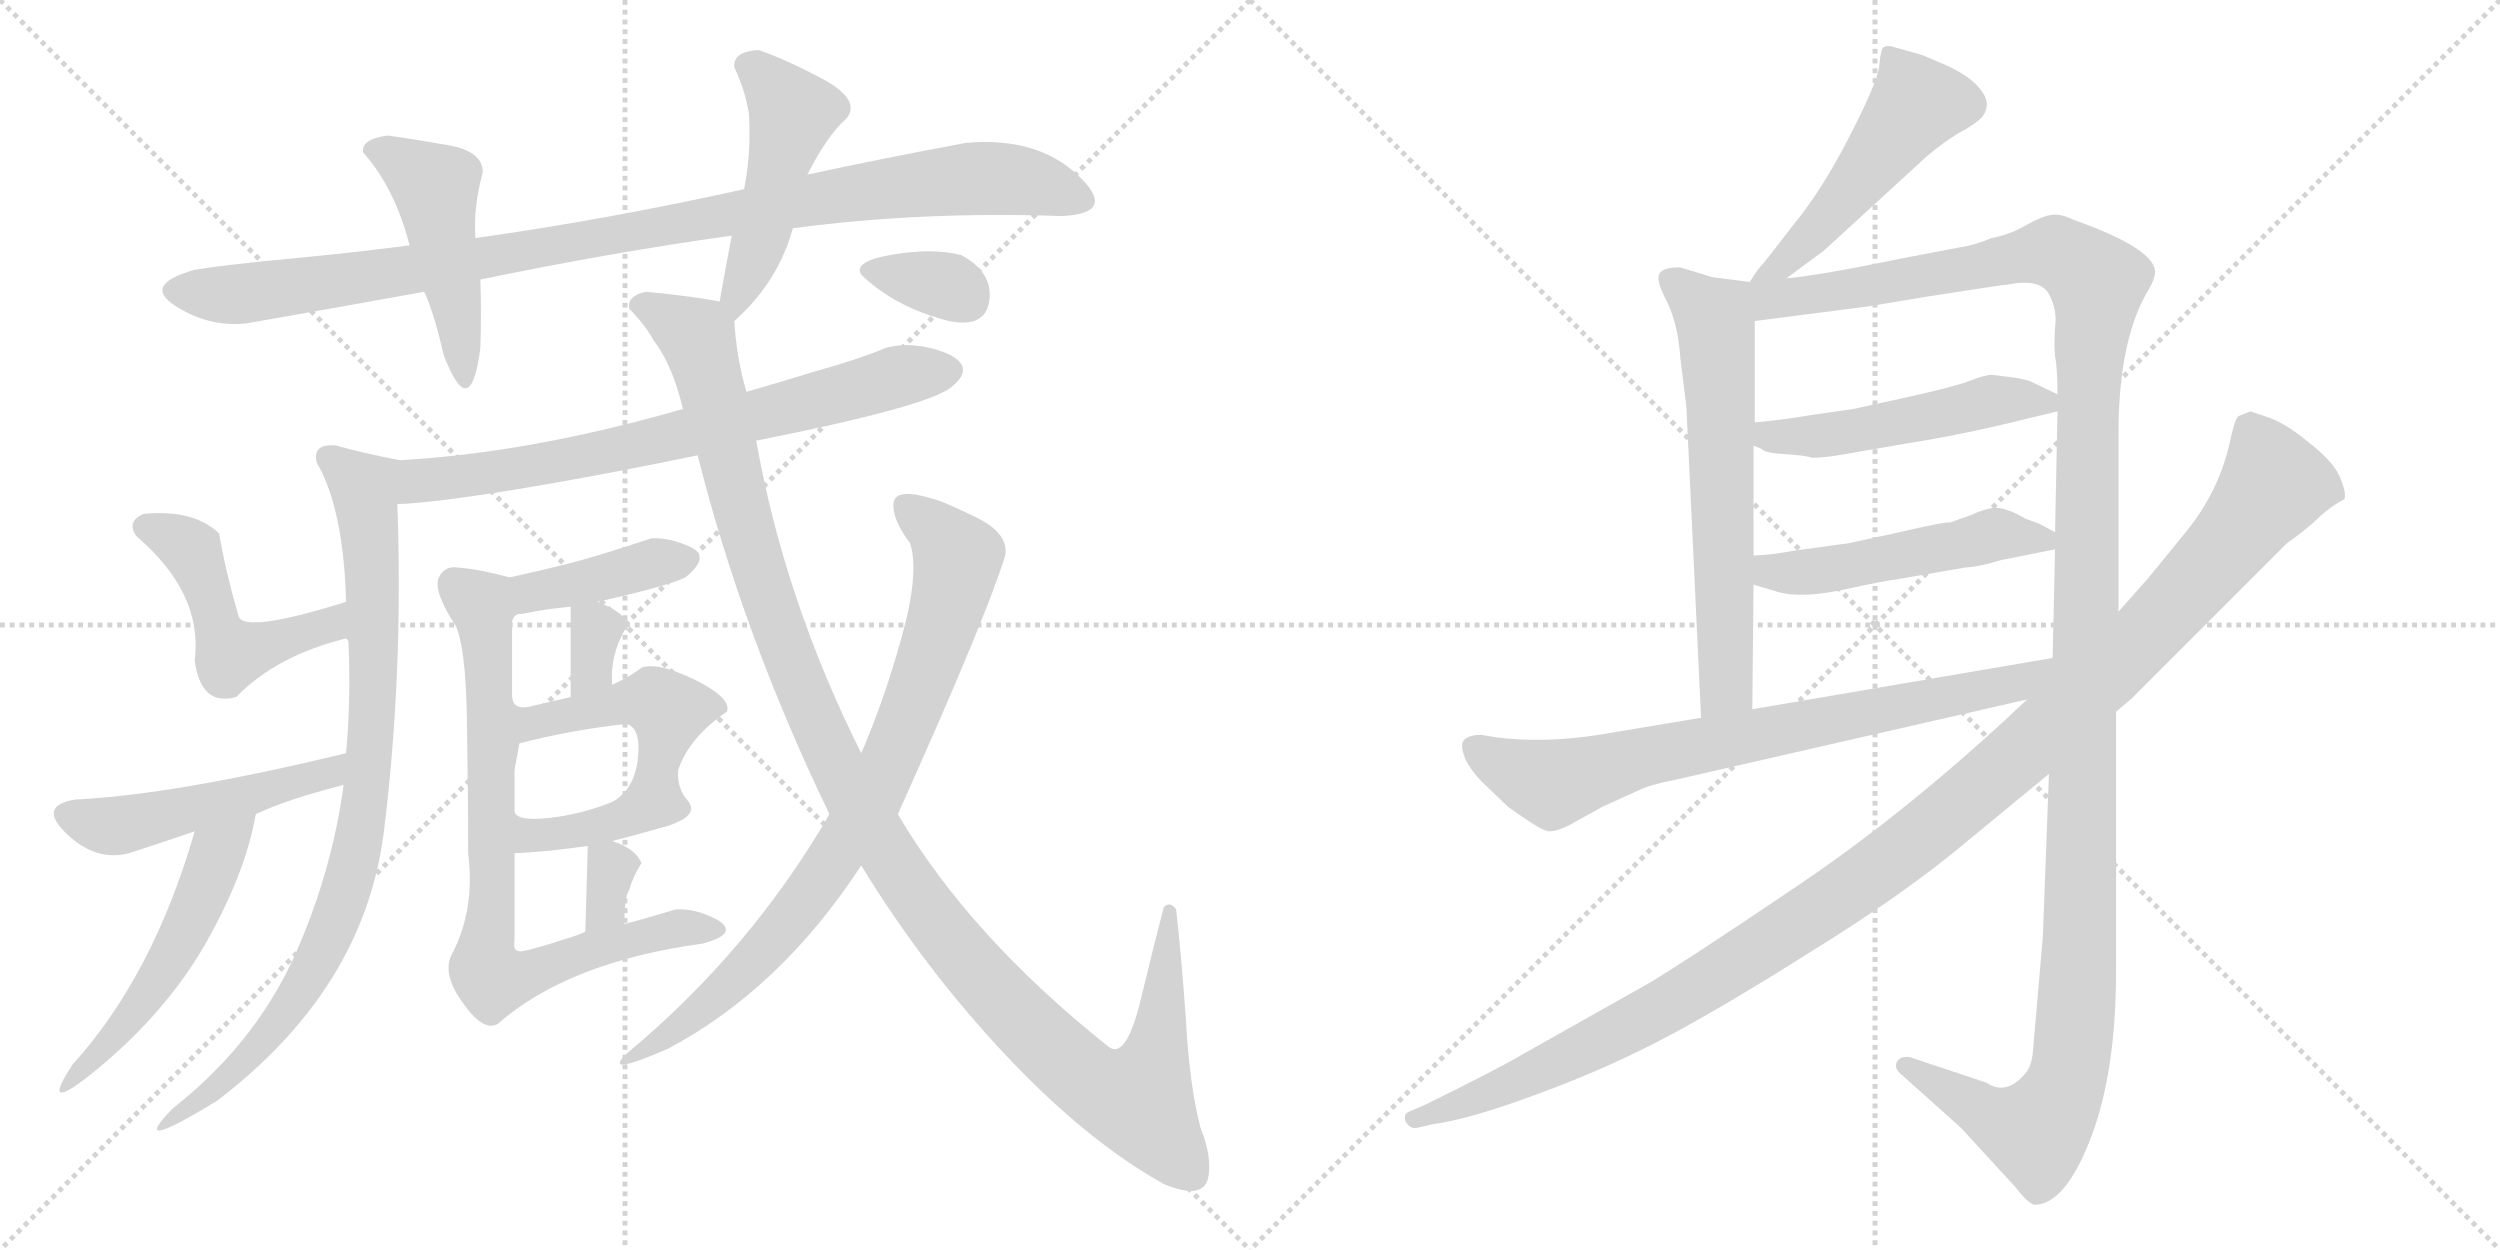 <svg version="1.1" viewBox="0 0 2048 1024" xmlns="http://www.w3.org/2000/svg">
  <g stroke="lightgray" stroke-dasharray="1,1" stroke-width="1" transform="scale(4, 4)">
    <line x1="0" y1="0" x2="256" y2="256"></line>
    <line x1="256" y1="0" x2="0" y2="256"></line>
    <line x1="128" y1="0" x2="128" y2="256"></line>
    <line x1="0" y1="128" x2="256" y2="128"></line>
    <line x1="256" y1="0" x2="512" y2="256"></line>
    <line x1="512" y1="0" x2="256" y2="256"></line>
    <line x1="384" y1="0" x2="384" y2="256"></line>
    <line x1="256" y1="128" x2="512" y2="128"></line>
  </g>
<g transform="scale(1, -1) translate(0, -850)">
   <style type="text/css">
    @keyframes keyframes0 {
      from {
       stroke: black;
       stroke-dashoffset: 999;
       stroke-width: 128;
       }
       76% {
       animation-timing-function: step-end;
       stroke: black;
       stroke-dashoffset: 0;
       stroke-width: 128;
       }
       to {
       stroke: black;
       stroke-width: 1024;
       }
       }
       #make-me-a-hanzi-animation-0 {
         animation: keyframes0 1.063s both;
         animation-delay: 0s;
         animation-timing-function: linear;
       }
    @keyframes keyframes1 {
      from {
       stroke: black;
       stroke-dashoffset: 460;
       stroke-width: 128;
       }
       60% {
       animation-timing-function: step-end;
       stroke: black;
       stroke-dashoffset: 0;
       stroke-width: 128;
       }
       to {
       stroke: black;
       stroke-width: 1024;
       }
       }
       #make-me-a-hanzi-animation-1 {
         animation: keyframes1 0.624s both;
         animation-delay: 1.063s;
         animation-timing-function: linear;
       }
    @keyframes keyframes2 {
      from {
       stroke: black;
       stroke-dashoffset: 475;
       stroke-width: 128;
       }
       61% {
       animation-timing-function: step-end;
       stroke: black;
       stroke-dashoffset: 0;
       stroke-width: 128;
       }
       to {
       stroke: black;
       stroke-width: 1024;
       }
       }
       #make-me-a-hanzi-animation-2 {
         animation: keyframes2 0.637s both;
         animation-delay: 1.687s;
         animation-timing-function: linear;
       }
    @keyframes keyframes3 {
      from {
       stroke: black;
       stroke-dashoffset: 715;
       stroke-width: 128;
       }
       70% {
       animation-timing-function: step-end;
       stroke: black;
       stroke-dashoffset: 0;
       stroke-width: 128;
       }
       to {
       stroke: black;
       stroke-width: 1024;
       }
       }
       #make-me-a-hanzi-animation-3 {
         animation: keyframes3 0.832s both;
         animation-delay: 2.324s;
         animation-timing-function: linear;
       }
    @keyframes keyframes4 {
      from {
       stroke: black;
       stroke-dashoffset: 834;
       stroke-width: 128;
       }
       73% {
       animation-timing-function: step-end;
       stroke: black;
       stroke-dashoffset: 0;
       stroke-width: 128;
       }
       to {
       stroke: black;
       stroke-width: 1024;
       }
       }
       #make-me-a-hanzi-animation-4 {
         animation: keyframes4 0.929s both;
         animation-delay: 3.156s;
         animation-timing-function: linear;
       }
    @keyframes keyframes5 {
      from {
       stroke: black;
       stroke-dashoffset: 483;
       stroke-width: 128;
       }
       61% {
       animation-timing-function: step-end;
       stroke: black;
       stroke-dashoffset: 0;
       stroke-width: 128;
       }
       to {
       stroke: black;
       stroke-width: 1024;
       }
       }
       #make-me-a-hanzi-animation-5 {
         animation: keyframes5 0.643s both;
         animation-delay: 4.084s;
         animation-timing-function: linear;
       }
    @keyframes keyframes6 {
      from {
       stroke: black;
       stroke-dashoffset: 487;
       stroke-width: 128;
       }
       61% {
       animation-timing-function: step-end;
       stroke: black;
       stroke-dashoffset: 0;
       stroke-width: 128;
       }
       to {
       stroke: black;
       stroke-width: 1024;
       }
       }
       #make-me-a-hanzi-animation-6 {
         animation: keyframes6 0.646s both;
         animation-delay: 4.728s;
         animation-timing-function: linear;
       }
    @keyframes keyframes7 {
      from {
       stroke: black;
       stroke-dashoffset: 499;
       stroke-width: 128;
       }
       62% {
       animation-timing-function: step-end;
       stroke: black;
       stroke-dashoffset: 0;
       stroke-width: 128;
       }
       to {
       stroke: black;
       stroke-width: 1024;
       }
       }
       #make-me-a-hanzi-animation-7 {
         animation: keyframes7 0.656s both;
         animation-delay: 5.374s;
         animation-timing-function: linear;
       }
    @keyframes keyframes8 {
      from {
       stroke: black;
       stroke-dashoffset: 405;
       stroke-width: 128;
       }
       57% {
       animation-timing-function: step-end;
       stroke: black;
       stroke-dashoffset: 0;
       stroke-width: 128;
       }
       to {
       stroke: black;
       stroke-width: 1024;
       }
       }
       #make-me-a-hanzi-animation-8 {
         animation: keyframes8 0.58s both;
         animation-delay: 6.03s;
         animation-timing-function: linear;
       }
    @keyframes keyframes9 {
      from {
       stroke: black;
       stroke-dashoffset: 327;
       stroke-width: 128;
       }
       52% {
       animation-timing-function: step-end;
       stroke: black;
       stroke-dashoffset: 0;
       stroke-width: 128;
       }
       to {
       stroke: black;
       stroke-width: 1024;
       }
       }
       #make-me-a-hanzi-animation-9 {
         animation: keyframes9 0.516s both;
         animation-delay: 6.61s;
         animation-timing-function: linear;
       }
    @keyframes keyframes10 {
      from {
       stroke: black;
       stroke-dashoffset: 476;
       stroke-width: 128;
       }
       61% {
       animation-timing-function: step-end;
       stroke: black;
       stroke-dashoffset: 0;
       stroke-width: 128;
       }
       to {
       stroke: black;
       stroke-width: 1024;
       }
       }
       #make-me-a-hanzi-animation-10 {
         animation: keyframes10 0.637s both;
         animation-delay: 7.126s;
         animation-timing-function: linear;
       }
    @keyframes keyframes11 {
      from {
       stroke: black;
       stroke-dashoffset: 381;
       stroke-width: 128;
       }
       55% {
       animation-timing-function: step-end;
       stroke: black;
       stroke-dashoffset: 0;
       stroke-width: 128;
       }
       to {
       stroke: black;
       stroke-width: 1024;
       }
       }
       #make-me-a-hanzi-animation-11 {
         animation: keyframes11 0.56s both;
         animation-delay: 7.763s;
         animation-timing-function: linear;
       }
    @keyframes keyframes12 {
      from {
       stroke: black;
       stroke-dashoffset: 324;
       stroke-width: 128;
       }
       51% {
       animation-timing-function: step-end;
       stroke: black;
       stroke-dashoffset: 0;
       stroke-width: 128;
       }
       to {
       stroke: black;
       stroke-width: 1024;
       }
       }
       #make-me-a-hanzi-animation-12 {
         animation: keyframes12 0.514s both;
         animation-delay: 8.323s;
         animation-timing-function: linear;
       }
    @keyframes keyframes13 {
      from {
       stroke: black;
       stroke-dashoffset: 775;
       stroke-width: 128;
       }
       72% {
       animation-timing-function: step-end;
       stroke: black;
       stroke-dashoffset: 0;
       stroke-width: 128;
       }
       to {
       stroke: black;
       stroke-width: 1024;
       }
       }
       #make-me-a-hanzi-animation-13 {
         animation: keyframes13 0.881s both;
         animation-delay: 8.837s;
         animation-timing-function: linear;
       }
    @keyframes keyframes14 {
      from {
       stroke: black;
       stroke-dashoffset: 1208;
       stroke-width: 128;
       }
       80% {
       animation-timing-function: step-end;
       stroke: black;
       stroke-dashoffset: 0;
       stroke-width: 128;
       }
       to {
       stroke: black;
       stroke-width: 1024;
       }
       }
       #make-me-a-hanzi-animation-14 {
         animation: keyframes14 1.233s both;
         animation-delay: 9.717s;
         animation-timing-function: linear;
       }
    @keyframes keyframes15 {
      from {
       stroke: black;
       stroke-dashoffset: 267;
       stroke-width: 128;
       }
       46% {
       animation-timing-function: step-end;
       stroke: black;
       stroke-dashoffset: 0;
       stroke-width: 128;
       }
       to {
       stroke: black;
       stroke-width: 1024;
       }
       }
       #make-me-a-hanzi-animation-15 {
         animation: keyframes15 0.467s both;
         animation-delay: 10.951s;
         animation-timing-function: linear;
       }
    @keyframes keyframes16 {
      from {
       stroke: black;
       stroke-dashoffset: 339;
       stroke-width: 128;
       }
       52% {
       animation-timing-function: step-end;
       stroke: black;
       stroke-dashoffset: 0;
       stroke-width: 128;
       }
       to {
       stroke: black;
       stroke-width: 1024;
       }
       }
       #make-me-a-hanzi-animation-16 {
         animation: keyframes16 0.526s both;
         animation-delay: 11.418s;
         animation-timing-function: linear;
       }
    @keyframes keyframes17 {
      from {
       stroke: black;
       stroke-dashoffset: 492;
       stroke-width: 128;
       }
       62% {
       animation-timing-function: step-end;
       stroke: black;
       stroke-dashoffset: 0;
       stroke-width: 128;
       }
       to {
       stroke: black;
       stroke-width: 1024;
       }
       }
       #make-me-a-hanzi-animation-17 {
         animation: keyframes17 0.65s both;
         animation-delay: 11.944s;
         animation-timing-function: linear;
       }
    @keyframes keyframes18 {
      from {
       stroke: black;
       stroke-dashoffset: 631;
       stroke-width: 128;
       }
       67% {
       animation-timing-function: step-end;
       stroke: black;
       stroke-dashoffset: 0;
       stroke-width: 128;
       }
       to {
       stroke: black;
       stroke-width: 1024;
       }
       }
       #make-me-a-hanzi-animation-18 {
         animation: keyframes18 0.764s both;
         animation-delay: 12.594s;
         animation-timing-function: linear;
       }
    @keyframes keyframes19 {
      from {
       stroke: black;
       stroke-dashoffset: 1373;
       stroke-width: 128;
       }
       82% {
       animation-timing-function: step-end;
       stroke: black;
       stroke-dashoffset: 0;
       stroke-width: 128;
       }
       to {
       stroke: black;
       stroke-width: 1024;
       }
       }
       #make-me-a-hanzi-animation-19 {
         animation: keyframes19 1.367s both;
         animation-delay: 13.358s;
         animation-timing-function: linear;
       }
    @keyframes keyframes20 {
      from {
       stroke: black;
       stroke-dashoffset: 494;
       stroke-width: 128;
       }
       62% {
       animation-timing-function: step-end;
       stroke: black;
       stroke-dashoffset: 0;
       stroke-width: 128;
       }
       to {
       stroke: black;
       stroke-width: 1024;
       }
       }
       #make-me-a-hanzi-animation-20 {
         animation: keyframes20 0.652s both;
         animation-delay: 14.725s;
         animation-timing-function: linear;
       }
    @keyframes keyframes21 {
      from {
       stroke: black;
       stroke-dashoffset: 494;
       stroke-width: 128;
       }
       62% {
       animation-timing-function: step-end;
       stroke: black;
       stroke-dashoffset: 0;
       stroke-width: 128;
       }
       to {
       stroke: black;
       stroke-width: 1024;
       }
       }
       #make-me-a-hanzi-animation-21 {
         animation: keyframes21 0.652s both;
         animation-delay: 15.377s;
         animation-timing-function: linear;
       }
    @keyframes keyframes22 {
      from {
       stroke: black;
       stroke-dashoffset: 742;
       stroke-width: 128;
       }
       71% {
       animation-timing-function: step-end;
       stroke: black;
       stroke-dashoffset: 0;
       stroke-width: 128;
       }
       to {
       stroke: black;
       stroke-width: 1024;
       }
       }
       #make-me-a-hanzi-animation-22 {
         animation: keyframes22 0.854s both;
         animation-delay: 16.029s;
         animation-timing-function: linear;
       }
    @keyframes keyframes23 {
      from {
       stroke: black;
       stroke-dashoffset: 1193;
       stroke-width: 128;
       }
       80% {
       animation-timing-function: step-end;
       stroke: black;
       stroke-dashoffset: 0;
       stroke-width: 128;
       }
       to {
       stroke: black;
       stroke-width: 1024;
       }
       }
       #make-me-a-hanzi-animation-23 {
         animation: keyframes23 1.221s both;
         animation-delay: 16.883s;
         animation-timing-function: linear;
       }
</style>
<path d="M 649.5 663.0 Q 754.5 677.0 869.5 673.0 Q 916.5 675.0 883.0 706.5 Q 849.5 738.0 791.5 733.0 Q 721.5 720.0 661.5 707.0 L 609.5 695.0 Q 496.5 670.0 389.5 655.0 L 335.5 649.0 Q 289.5 643.0 236.5 638.0 Q 183.5 633.0 159.5 629.0 Q 116.5 617.0 143.5 599.5 Q 170.5 582.0 201.5 585.0 Q 281.5 599.0 347.5 611.0 L 393.5 621.0 Q 499.5 643.0 599.5 657.0 L 649.5 663.0 Z" fill="lightgray"></path> 
<path d="M 389.5 655.0 Q 387.5 679.0 395.5 709.0 Q 395.5 726.0 367.5 731.0 Q 339.5 736.0 317.5 739.0 Q 295.5 736.0 297.5 725.0 Q 323.5 696.0 335.5 649.0 L 347.5 611.0 Q 355.5 594.0 363.5 559.0 Q 385.5 502.0 393.5 565.0 Q 394.5 594.0 393.5 621.0 L 389.5 655.0 Z" fill="lightgray"></path> 
<path d="M 601.5 587.0 Q 637.5 619.0 649.5 663.0 L 661.5 707.0 Q 677.5 739.0 693.5 753.0 Q 705.5 768.0 674.5 785.0 Q 642.5 802.0 621.5 809.0 Q 600.5 808.0 601.5 795.0 Q 610.5 776.0 613.5 757.0 Q 615.5 724.0 609.5 695.0 L 599.5 657.0 Q 595.5 637.0 589.5 603.0 C 584.5 573.0 583.5 570.0 601.5 587.0 Z" fill="lightgray"></path> 
<path d="M 619.5 489.0 Q 760.5 517.0 779.5 533.0 Q 800.5 550.0 774.5 561.0 Q 748.5 571.0 725.5 565.0 Q 704.5 556.0 668.5 546.0 Q 632.5 535.0 611.5 529.0 L 559.5 515.0 Q 434.5 479.0 327.5 473.0 C 297.5 471.0 295.5 435.0 325.5 437.0 Q 354.5 438.0 422.5 449.0 Q 489.5 460.0 571.5 477.0 L 619.5 489.0 Z" fill="lightgray"></path> 
<path d="M 327.5 473.0 Q 296.5 479.0 275.5 485.0 Q 255.5 487.0 259.5 471.0 Q 281.5 433.0 283.5 357.0 C 284.5 327.0 281.5 342.0 283.5 327.0 Q 285.5 326.0 285.5 323.0 Q 287.5 276.0 283.5 233.0 L 281.5 207.0 Q 271.5 133.0 239.5 63.0 Q 206.5 -7.0 141.5 -58.0 Q 103.5 -97.0 177.5 -52.0 Q 298.5 40.0 314.5 169.0 Q 330.5 298.0 325.5 437.0 C 324.5 467.0 330.5 472.0 327.5 473.0 Z" fill="lightgray"></path> 
<path d="M 283.5 357.0 Q 200.5 331.0 195.5 345.0 Q 184.5 383.0 179.5 413.0 Q 158.5 433.0 117.5 429.0 Q 103.5 423.0 111.5 411.0 Q 166.5 364.0 159.5 309.0 Q 164.5 271.0 193.5 279.0 Q 226.5 313.0 283.5 327.0 C 312.5 335.0 312.5 366.0 283.5 357.0 Z" fill="lightgray"></path> 
<path d="M 283.5 233.0 Q 143.5 199.0 61.5 195.0 Q 30.5 190.0 54.5 167.0 Q 78.5 144.0 105.5 151.0 Q 133.5 160.0 159.5 169.0 L 209.5 183.0 Q 234.5 195.0 281.5 207.0 C 310.5 215.0 312.5 240.0 283.5 233.0 Z" fill="lightgray"></path> 
<path d="M 159.5 169.0 Q 125.5 51.0 59.5 -22.0 Q 30.5 -66.0 79.5 -26.0 Q 137.5 22.0 169.5 79.0 Q 201.5 136.0 209.5 183.0 C 215.5 212.0 167.5 198.0 159.5 169.0 Z" fill="lightgray"></path> 
<path d="M 489.5 357.0 Q 547.5 370.0 561.5 377.0 Q 582.5 394.0 565.5 402.0 Q 547.5 410.0 533.5 409.0 Q 488.5 394.0 464.5 388.0 Q 440.5 382.0 417.5 377.0 C 392.5 371.0 404.5 315.0 419.5 341.0 Q 421.5 348.0 427.5 347.0 Q 445.5 351.0 467.5 353.0 L 489.5 357.0 Z" fill="lightgray"></path> 
<path d="M 513.5 337.0 Q 514.5 347.0 489.5 357.0 C 467.5 366.0 467.5 366.0 467.5 353.0 Q 467.5 319.0 467.5 279.0 C 467.5 249.0 503.5 259.0 501.5 289.0 Q 499.5 314.0 513.5 337.0 Z" fill="lightgray"></path> 
<path d="M 555.5 177.0 Q 571.5 184.0 563.5 194.0 Q 554.5 204.0 555.5 219.0 Q 564.5 246.0 595.5 267.0 Q 599.5 278.0 569.5 293.0 Q 538.5 308.0 525.5 303.0 Q 516.5 296.0 501.5 289.0 L 467.5 279.0 Q 454.5 276.0 437.5 272.0 Q 420.5 267.0 419.5 279.0 C 405.5 305.0 412.5 238.0 425.5 241.0 Q 467.5 252.0 513.5 257.0 Q 525.5 253.0 522.5 228.0 Q 519.5 203.0 501.5 193.0 C 477.5 176.0 529.5 162.0 555.5 177.0 Z" fill="lightgray"></path> 
<path d="M 501.5 161.0 Q 544.5 172.0 555.5 177.0 C 583.5 188.0 529.5 204.0 501.5 193.0 Q 476.5 183.0 450.5 180.0 Q 423.5 177.0 421.5 185.0 C 402.5 208.0 395.5 150.0 421.5 151.0 Q 446.5 152.0 481.5 157.0 L 501.5 161.0 Z" fill="lightgray"></path> 
<path d="M 511.5 93.0 Q 511.5 116.0 515.5 121.0 Q 518.5 132.0 525.5 143.0 Q 520.5 155.0 501.5 161.0 C 481.5 168.0 481.5 168.0 481.5 157.0 Q 480.5 119.0 479.5 87.0 C 478.5 57.0 511.5 63.0 511.5 93.0 Z" fill="lightgray"></path> 
<path d="M 417.5 377.0 Q 391.5 384.0 375.5 385.0 Q 364.5 387.0 359.5 377.0 Q 354.5 366.0 373.5 337.0 Q 381.5 319.0 382.5 261.0 Q 383.5 202.0 383.5 151.0 Q 389.5 104.0 369.5 67.0 Q 362.5 51.0 379.5 28.0 Q 395.5 5.0 407.5 11.0 Q 465.5 62.0 575.5 77.0 Q 605.5 85.0 588.5 96.0 Q 570.5 106.0 553.5 105.0 Q 523.5 96.0 511.5 93.0 L 479.5 87.0 Q 477.5 85.0 460.5 80.0 Q 442.5 74.0 429.5 71.0 Q 419.5 69.0 421.5 79.0 L 421.5 151.0 L 421.5 185.0 L 421.5 219.0 L 425.5 241.0 L 419.5 279.0 L 419.5 341.0 C 419.5 371.0 419.5 377.0 417.5 377.0 Z" fill="lightgray"></path> 
<path d="M 963.5 105.0 Q 958.5 112.0 953.5 107.0 Q 944.5 73.0 933.5 27.0 Q 921.5 -19.0 907.5 -7.0 Q 794.5 83.0 735.5 183.0 L 705.5 233.0 Q 642.5 359.0 619.5 489.0 L 611.5 529.0 Q 603.5 556.0 601.5 587.0 C 599.5 601.0 599.5 601.0 589.5 603.0 Q 569.5 607.0 529.5 611.0 Q 513.5 608.0 515.5 597.0 Q 528.5 584.0 535.5 571.0 Q 550.5 552.0 559.5 515.0 L 571.5 477.0 Q 608.5 330.0 679.5 183.0 L 705.5 141.0 Q 757.5 56.0 824.5 -15.0 Q 890.5 -85.0 953.5 -120.0 Q 984.5 -133.0 989.5 -116.0 Q 993.5 -99.0 983.5 -74.0 Q 974.5 -40.0 971.5 15.0 Q 967.5 70.0 963.5 105.0 Z" fill="lightgray"></path> 
<path d="M 735.5 183.0 Q 807.5 343.0 823.5 395.0 Q 826.5 413.0 800.0 426.0 Q 773.5 439.0 765.5 441.0 Q 733.5 451.0 732.0 438.0 Q 730.5 425.0 745.5 405.0 Q 753.5 381.0 738.5 327.5 Q 723.5 274.0 705.5 233.0 L 679.5 183.0 Q 614.5 71.0 513.5 -13.0 Q 492.5 -33.0 547.5 -9.0 Q 639.5 40.0 705.5 141.0 L 735.5 183.0 Z" fill="lightgray"></path> 
<path d="M 777.5 587.0 Q 807.5 581.0 810.5 604.0 Q 813.5 627.0 787.5 641.0 Q 764.5 647.0 731.5 641.5 Q 698.5 636.0 705.5 625.0 Q 733.5 598.0 777.5 587.0 Z" fill="lightgray"></path> 
<path d="M 1463.5 622.0 L 1494.5 645.0 L 1578.5 722.0 Q 1591.5 733.0 1604.5 741.0 Q 1617.5 748.0 1621.5 752.0 Q 1626.5 756.0 1627.5 763.0 Q 1628.5 770.0 1620.5 779.0 Q 1612.5 788.0 1595.5 796.0 L 1574.5 805.0 L 1549.5 812.0 Q 1545.5 813.0 1542.5 811.0 Q 1540.5 808.0 1539.5 796.0 Q 1538.5 784.0 1515.5 739.0 Q 1492.5 694.0 1468.5 665.0 Q 1445.5 635.0 1442.5 632.0 Q 1439.5 629.0 1433.5 619.0 C 1417.5 594.0 1439.5 604.0 1463.5 622.0 Z" fill="lightgray"></path> 
<path d="M 1433.5 619.0 L 1402.5 623.0 L 1376.5 631.0 Q 1362.5 631.0 1359.5 626.0 Q 1356.5 621.0 1363.5 607.0 Q 1374.5 587.0 1376.5 557.0 L 1381.5 517.0 L 1393.5 262.0 C 1394.5 232.0 1435.5 239.0 1435.5 269.0 L 1436.5 371.0 L 1436.5 395.0 L 1436.5 485.0 L 1437.5 504.0 L 1437.5 587.0 C 1437.5 617.0 1437.5 618.0 1433.5 619.0 Z" fill="lightgray"></path> 
<path d="M 1735.5 349.0 L 1735.5 501.0 Q 1736.5 571.0 1758.5 610.0 Q 1765.5 621.0 1765.5 628.0 Q 1763.5 647.0 1698.5 670.0 Q 1688.5 675.0 1680.5 674.0 Q 1673.5 673.0 1660.5 666.0 Q 1647.5 658.0 1631.5 655.0 Q 1617.5 649.0 1603.5 647.0 L 1561.5 639.0 Q 1488.5 624.0 1463.5 622.0 C 1421.5 616.0 1392.5 581.0 1437.5 587.0 L 1530.5 599.0 L 1578.5 607.0 Q 1642.5 617.0 1645.5 617.0 Q 1671.5 622.0 1678.5 609.0 Q 1685.5 596.0 1683.5 582.0 Q 1682.5 567.0 1683.5 558.0 Q 1685.5 549.0 1685.5 527.0 L 1685.5 513.0 L 1683.5 414.0 L 1683.5 400.0 L 1681.5 311.0 L 1678.5 216.0 L 1673.5 83.0 L 1665.5 -10.0 Q 1664.5 -23.0 1659.5 -29.0 Q 1643.5 -48.0 1627.5 -37.0 L 1564.5 -16.0 Q 1557.5 -15.0 1554.5 -19.0 Q 1550.5 -25.0 1558.5 -31.0 L 1606.5 -74.0 L 1651.5 -123.0 Q 1660.5 -135.0 1666.5 -137.0 Q 1691.5 -137.0 1712.5 -83.0 Q 1733.5 -29.0 1733.5 55.0 L 1733.5 267.0 L 1735.5 349.0 Z" fill="lightgray"></path> 
<path d="M 1484.5 475.0 Q 1495.5 475.0 1511.5 478.0 L 1563.5 487.0 Q 1608.5 494.0 1660.5 507.0 L 1685.5 513.0 C 1704.5 518.0 1704.5 518.0 1685.5 527.0 L 1662.5 538.0 Q 1655.5 540.0 1647.5 541.0 L 1631.5 543.0 Q 1626.5 543.0 1613.5 538.0 Q 1600.5 533.0 1559.5 524.0 L 1518.5 515.0 L 1483.5 510.0 Q 1460.5 506.0 1437.5 504.0 C 1407.5 501.0 1409.5 498.0 1436.5 485.0 L 1443.5 482.0 Q 1445.5 479.0 1461.5 478.0 Q 1478.5 477.0 1484.5 475.0 Z" fill="lightgray"></path> 
<path d="M 1436.5 371.0 L 1453.5 366.0 Q 1473.5 359.0 1510.5 367.0 Q 1547.5 375.0 1551.5 375.0 L 1609.5 385.0 Q 1623.5 386.0 1638.5 391.0 L 1683.5 400.0 C 1702.5 404.0 1702.5 404.0 1683.5 414.0 L 1670.5 421.0 L 1659.5 425.0 Q 1642.5 435.0 1632.5 434.0 Q 1622.5 432.0 1614.5 428.0 L 1597.5 422.0 Q 1594.5 423.0 1551.5 413.0 L 1514.5 405.0 L 1470.5 399.0 Q 1448.5 395.0 1436.5 395.0 C 1406.5 394.0 1407.5 379.0 1436.5 371.0 Z" fill="lightgray"></path> 
<path d="M 1393.5 262.0 L 1309.5 248.0 Q 1264.5 241.0 1225.5 246.0 L 1213.5 248.0 Q 1203.5 248.0 1199.5 244.0 Q 1195.5 240.0 1200.5 228.0 Q 1205.5 218.0 1214.5 209.0 L 1235.5 189.0 Q 1264.5 168.0 1269.5 169.0 Q 1275.5 169.0 1285.5 174.0 L 1312.5 189.0 L 1345.5 204.0 Q 1355.5 208.0 1371.5 211.0 L 1660.5 277.0 C 1699.5 286.0 1711.5 316.0 1681.5 311.0 L 1435.5 269.0 L 1393.5 262.0 Z" fill="lightgray"></path> 
<path d="M 1858.5 508.0 L 1843.5 513.0 L 1833.5 509.0 Q 1830.5 506.0 1826.5 487.0 Q 1817.5 447.0 1790.5 414.0 L 1759.5 376.0 L 1735.5 349.0 L 1660.5 277.0 L 1643.5 261.0 Q 1554.5 179.0 1467.5 121.0 Q 1381.5 63.0 1351.5 45.0 L 1248.5 -13.0 Q 1226.5 -26.0 1167.5 -55.0 L 1153.5 -61.0 Q 1149.5 -63.0 1151.5 -69.0 Q 1155.5 -75.0 1160.5 -74.0 L 1173.5 -71.0 Q 1203.5 -67.0 1257.5 -47.0 Q 1312.5 -27.0 1360.5 -2.0 Q 1408.5 23.0 1484.5 71.0 Q 1560.5 118.0 1610.5 160.0 L 1678.5 216.0 L 1733.5 267.0 L 1746.5 278.0 L 1873.5 405.0 Q 1890.5 417.0 1900.5 427.0 Q 1910.5 436.0 1920.5 441.0 Q 1922.5 446.0 1916.5 460.0 Q 1910.5 473.0 1889.5 489.0 Q 1872.5 503.0 1858.5 508.0 Z" fill="lightgray"></path> 
      <clipPath id="make-me-a-hanzi-clip-0">
      <path d="M 649.5 663.0 Q 754.5 677.0 869.5 673.0 Q 916.5 675.0 883.0 706.5 Q 849.5 738.0 791.5 733.0 Q 721.5 720.0 661.5 707.0 L 609.5 695.0 Q 496.5 670.0 389.5 655.0 L 335.5 649.0 Q 289.5 643.0 236.5 638.0 Q 183.5 633.0 159.5 629.0 Q 116.5 617.0 143.5 599.5 Q 170.5 582.0 201.5 585.0 Q 281.5 599.0 347.5 611.0 L 393.5 621.0 Q 499.5 643.0 599.5 657.0 L 649.5 663.0 Z" fill="lightgray"></path>
      </clipPath>
      <path clip-path="url(#make-me-a-hanzi-clip-0)" d="M 144.5 611.0 L 193.5 609.0 L 295.5 622.0 L 773.5 702.0 L 828.5 703.0 L 878.5 689.0 " fill="none" id="make-me-a-hanzi-animation-0" stroke-dasharray="871 1742" stroke-linecap="round"></path>

      <clipPath id="make-me-a-hanzi-clip-1">
      <path d="M 389.5 655.0 Q 387.5 679.0 395.5 709.0 Q 395.5 726.0 367.5 731.0 Q 339.5 736.0 317.5 739.0 Q 295.5 736.0 297.5 725.0 Q 323.5 696.0 335.5 649.0 L 347.5 611.0 Q 355.5 594.0 363.5 559.0 Q 385.5 502.0 393.5 565.0 Q 394.5 594.0 393.5 621.0 L 389.5 655.0 Z" fill="lightgray"></path>
      </clipPath>
      <path clip-path="url(#make-me-a-hanzi-clip-1)" d="M 308.5 726.0 L 356.5 697.0 L 380.5 551.0 " fill="none" id="make-me-a-hanzi-animation-1" stroke-dasharray="332 664" stroke-linecap="round"></path>

      <clipPath id="make-me-a-hanzi-clip-2">
      <path d="M 601.5 587.0 Q 637.5 619.0 649.5 663.0 L 661.5 707.0 Q 677.5 739.0 693.5 753.0 Q 705.5 768.0 674.5 785.0 Q 642.5 802.0 621.5 809.0 Q 600.5 808.0 601.5 795.0 Q 610.5 776.0 613.5 757.0 Q 615.5 724.0 609.5 695.0 L 599.5 657.0 Q 595.5 637.0 589.5 603.0 C 584.5 573.0 583.5 570.0 601.5 587.0 Z" fill="lightgray"></path>
      </clipPath>
      <path clip-path="url(#make-me-a-hanzi-clip-2)" d="M 616.5 794.0 L 649.5 758.0 L 625.5 663.0 L 602.5 606.0 L 604.5 595.0 " fill="none" id="make-me-a-hanzi-animation-2" stroke-dasharray="347 694" stroke-linecap="round"></path>

      <clipPath id="make-me-a-hanzi-clip-3">
      <path d="M 619.5 489.0 Q 760.5 517.0 779.5 533.0 Q 800.5 550.0 774.5 561.0 Q 748.5 571.0 725.5 565.0 Q 704.5 556.0 668.5 546.0 Q 632.5 535.0 611.5 529.0 L 559.5 515.0 Q 434.5 479.0 327.5 473.0 C 297.5 471.0 295.5 435.0 325.5 437.0 Q 354.5 438.0 422.5 449.0 Q 489.5 460.0 571.5 477.0 L 619.5 489.0 Z" fill="lightgray"></path>
      </clipPath>
      <path clip-path="url(#make-me-a-hanzi-clip-3)" d="M 329.5 443.0 L 349.5 457.0 L 527.5 486.0 L 728.5 540.0 L 774.5 546.0 " fill="none" id="make-me-a-hanzi-animation-3" stroke-dasharray="587 1174" stroke-linecap="round"></path>

      <clipPath id="make-me-a-hanzi-clip-4">
      <path d="M 327.5 473.0 Q 296.5 479.0 275.5 485.0 Q 255.5 487.0 259.5 471.0 Q 281.5 433.0 283.5 357.0 C 284.5 327.0 281.5 342.0 283.5 327.0 Q 285.5 326.0 285.5 323.0 Q 287.5 276.0 283.5 233.0 L 281.5 207.0 Q 271.5 133.0 239.5 63.0 Q 206.5 -7.0 141.5 -58.0 Q 103.5 -97.0 177.5 -52.0 Q 298.5 40.0 314.5 169.0 Q 330.5 298.0 325.5 437.0 C 324.5 467.0 330.5 472.0 327.5 473.0 Z" fill="lightgray"></path>
      </clipPath>
      <path clip-path="url(#make-me-a-hanzi-clip-4)" d="M 270.5 475.0 L 297.5 451.0 L 303.5 412.0 L 305.5 284.0 L 294.5 164.0 L 280.5 110.0 L 250.5 46.0 L 213.5 -4.0 L 166.5 -49.0 " fill="none" id="make-me-a-hanzi-animation-4" stroke-dasharray="706 1412" stroke-linecap="round"></path>

      <clipPath id="make-me-a-hanzi-clip-5">
      <path d="M 283.5 357.0 Q 200.5 331.0 195.5 345.0 Q 184.5 383.0 179.5 413.0 Q 158.5 433.0 117.5 429.0 Q 103.5 423.0 111.5 411.0 Q 166.5 364.0 159.5 309.0 Q 164.5 271.0 193.5 279.0 Q 226.5 313.0 283.5 327.0 C 312.5 335.0 312.5 366.0 283.5 357.0 Z" fill="lightgray"></path>
      </clipPath>
      <path clip-path="url(#make-me-a-hanzi-clip-5)" d="M 119.5 418.0 L 156.5 399.0 L 179.5 331.0 L 192.5 314.0 L 268.5 338.0 L 271.5 350.0 " fill="none" id="make-me-a-hanzi-animation-5" stroke-dasharray="355 710" stroke-linecap="round"></path>

      <clipPath id="make-me-a-hanzi-clip-6">
      <path d="M 283.5 233.0 Q 143.5 199.0 61.5 195.0 Q 30.5 190.0 54.5 167.0 Q 78.5 144.0 105.5 151.0 Q 133.5 160.0 159.5 169.0 L 209.5 183.0 Q 234.5 195.0 281.5 207.0 C 310.5 215.0 312.5 240.0 283.5 233.0 Z" fill="lightgray"></path>
      </clipPath>
      <path clip-path="url(#make-me-a-hanzi-clip-6)" d="M 57.5 181.0 L 96.5 173.0 L 269.5 215.0 L 275.5 227.0 " fill="none" id="make-me-a-hanzi-animation-6" stroke-dasharray="359 718" stroke-linecap="round"></path>

      <clipPath id="make-me-a-hanzi-clip-7">
      <path d="M 159.5 169.0 Q 125.5 51.0 59.5 -22.0 Q 30.5 -66.0 79.5 -26.0 Q 137.5 22.0 169.5 79.0 Q 201.5 136.0 209.5 183.0 C 215.5 212.0 167.5 198.0 159.5 169.0 Z" fill="lightgray"></path>
      </clipPath>
      <path clip-path="url(#make-me-a-hanzi-clip-7)" d="M 204.5 177.0 L 177.5 150.0 L 149.5 82.0 L 119.5 34.0 L 69.5 -22.0 " fill="none" id="make-me-a-hanzi-animation-7" stroke-dasharray="371 742" stroke-linecap="round"></path>

      <clipPath id="make-me-a-hanzi-clip-8">
      <path d="M 489.5 357.0 Q 547.5 370.0 561.5 377.0 Q 582.5 394.0 565.5 402.0 Q 547.5 410.0 533.5 409.0 Q 488.5 394.0 464.5 388.0 Q 440.5 382.0 417.5 377.0 C 392.5 371.0 404.5 315.0 419.5 341.0 Q 421.5 348.0 427.5 347.0 Q 445.5 351.0 467.5 353.0 L 489.5 357.0 Z" fill="lightgray"></path>
      </clipPath>
      <path clip-path="url(#make-me-a-hanzi-clip-8)" d="M 421.5 347.0 L 438.5 366.0 L 537.5 390.0 L 559.5 390.0 " fill="none" id="make-me-a-hanzi-animation-8" stroke-dasharray="277 554" stroke-linecap="round"></path>

      <clipPath id="make-me-a-hanzi-clip-9">
      <path d="M 513.5 337.0 Q 514.5 347.0 489.5 357.0 C 467.5 366.0 467.5 366.0 467.5 353.0 Q 467.5 319.0 467.5 279.0 C 467.5 249.0 503.5 259.0 501.5 289.0 Q 499.5 314.0 513.5 337.0 Z" fill="lightgray"></path>
      </clipPath>
      <path clip-path="url(#make-me-a-hanzi-clip-9)" d="M 474.5 346.0 L 488.5 336.0 L 481.5 296.0 L 471.5 287.0 " fill="none" id="make-me-a-hanzi-animation-9" stroke-dasharray="199 398" stroke-linecap="round"></path>

      <clipPath id="make-me-a-hanzi-clip-10">
      <path d="M 555.5 177.0 Q 571.5 184.0 563.5 194.0 Q 554.5 204.0 555.5 219.0 Q 564.5 246.0 595.5 267.0 Q 599.5 278.0 569.5 293.0 Q 538.5 308.0 525.5 303.0 Q 516.5 296.0 501.5 289.0 L 467.5 279.0 Q 454.5 276.0 437.5 272.0 Q 420.5 267.0 419.5 279.0 C 405.5 305.0 412.5 238.0 425.5 241.0 Q 467.5 252.0 513.5 257.0 Q 525.5 253.0 522.5 228.0 Q 519.5 203.0 501.5 193.0 C 477.5 176.0 529.5 162.0 555.5 177.0 Z" fill="lightgray"></path>
      </clipPath>
      <path clip-path="url(#make-me-a-hanzi-clip-10)" d="M 431.5 248.0 L 436.5 258.0 L 448.5 262.0 L 516.5 276.0 L 536.5 275.0 L 547.5 268.0 L 536.5 204.0 L 509.5 194.0 " fill="none" id="make-me-a-hanzi-animation-10" stroke-dasharray="348 696" stroke-linecap="round"></path>

      <clipPath id="make-me-a-hanzi-clip-11">
      <path d="M 501.5 161.0 Q 544.5 172.0 555.5 177.0 C 583.5 188.0 529.5 204.0 501.5 193.0 Q 476.5 183.0 450.5 180.0 Q 423.5 177.0 421.5 185.0 C 402.5 208.0 395.5 150.0 421.5 151.0 Q 446.5 152.0 481.5 157.0 L 501.5 161.0 Z" fill="lightgray"></path>
      </clipPath>
      <path clip-path="url(#make-me-a-hanzi-clip-11)" d="M 423.5 179.0 L 432.5 168.0 L 455.5 166.0 L 500.5 177.0 L 541.5 175.0 " fill="none" id="make-me-a-hanzi-animation-11" stroke-dasharray="253 506" stroke-linecap="round"></path>

      <clipPath id="make-me-a-hanzi-clip-12">
      <path d="M 511.5 93.0 Q 511.5 116.0 515.5 121.0 Q 518.5 132.0 525.5 143.0 Q 520.5 155.0 501.5 161.0 C 481.5 168.0 481.5 168.0 481.5 157.0 Q 480.5 119.0 479.5 87.0 C 478.5 57.0 511.5 63.0 511.5 93.0 Z" fill="lightgray"></path>
      </clipPath>
      <path clip-path="url(#make-me-a-hanzi-clip-12)" d="M 488.5 149.0 L 501.5 141.0 L 495.5 106.0 L 483.5 93.0 " fill="none" id="make-me-a-hanzi-animation-12" stroke-dasharray="196 392" stroke-linecap="round"></path>

      <clipPath id="make-me-a-hanzi-clip-13">
      <path d="M 417.5 377.0 Q 391.5 384.0 375.5 385.0 Q 364.5 387.0 359.5 377.0 Q 354.5 366.0 373.5 337.0 Q 381.5 319.0 382.5 261.0 Q 383.5 202.0 383.5 151.0 Q 389.5 104.0 369.5 67.0 Q 362.5 51.0 379.5 28.0 Q 395.5 5.0 407.5 11.0 Q 465.5 62.0 575.5 77.0 Q 605.5 85.0 588.5 96.0 Q 570.5 106.0 553.5 105.0 Q 523.5 96.0 511.5 93.0 L 479.5 87.0 Q 477.5 85.0 460.5 80.0 Q 442.5 74.0 429.5 71.0 Q 419.5 69.0 421.5 79.0 L 421.5 151.0 L 421.5 185.0 L 421.5 219.0 L 425.5 241.0 L 419.5 279.0 L 419.5 341.0 C 419.5 371.0 419.5 377.0 417.5 377.0 Z" fill="lightgray"></path>
      </clipPath>
      <path clip-path="url(#make-me-a-hanzi-clip-13)" d="M 372.5 372.0 L 392.5 356.0 L 398.5 333.0 L 404.5 244.0 L 399.5 56.0 L 404.5 50.0 L 422.5 49.0 L 548.5 89.0 L 582.5 86.0 " fill="none" id="make-me-a-hanzi-animation-13" stroke-dasharray="647 1294" stroke-linecap="round"></path>

      <clipPath id="make-me-a-hanzi-clip-14">
      <path d="M 963.5 105.0 Q 958.5 112.0 953.5 107.0 Q 944.5 73.0 933.5 27.0 Q 921.5 -19.0 907.5 -7.0 Q 794.5 83.0 735.5 183.0 L 705.5 233.0 Q 642.5 359.0 619.5 489.0 L 611.5 529.0 Q 603.5 556.0 601.5 587.0 C 599.5 601.0 599.5 601.0 589.5 603.0 Q 569.5 607.0 529.5 611.0 Q 513.5 608.0 515.5 597.0 Q 528.5 584.0 535.5 571.0 Q 550.5 552.0 559.5 515.0 L 571.5 477.0 Q 608.5 330.0 679.5 183.0 L 705.5 141.0 Q 757.5 56.0 824.5 -15.0 Q 890.5 -85.0 953.5 -120.0 Q 984.5 -133.0 989.5 -116.0 Q 993.5 -99.0 983.5 -74.0 Q 974.5 -40.0 971.5 15.0 Q 967.5 70.0 963.5 105.0 Z" fill="lightgray"></path>
      </clipPath>
      <path clip-path="url(#make-me-a-hanzi-clip-14)" d="M 526.5 599.0 L 571.5 574.0 L 619.5 388.0 L 644.5 315.0 L 715.5 169.0 L 763.5 98.0 L 831.5 20.0 L 899.5 -41.0 L 927.5 -51.0 L 934.5 -49.0 L 947.5 -14.0 L 957.5 100.0 " fill="none" id="make-me-a-hanzi-animation-14" stroke-dasharray="1080 2160" stroke-linecap="round"></path>

      <clipPath id="make-me-a-hanzi-clip-15">
      <path d="M 735.5 183.0 Q 807.5 343.0 823.5 395.0 Q 826.5 413.0 800.0 426.0 Q 773.5 439.0 765.5 441.0 Q 733.5 451.0 732.0 438.0 Q 730.5 425.0 745.5 405.0 Q 753.5 381.0 738.5 327.5 Q 723.5 274.0 705.5 233.0 L 679.5 183.0 Q 614.5 71.0 513.5 -13.0 Q 492.5 -33.0 547.5 -9.0 Q 639.5 40.0 705.5 141.0 L 735.5 183.0 Z" fill="lightgray"></path>
      </clipPath>
      <path clip-path="url(#make-me-a-hanzi-clip-15)" d="M 522.5 -12.0 L 513.5 -19.0 " fill="none" id="make-me-a-hanzi-animation-15" stroke-dasharray="139 278" stroke-linecap="round"></path>

      <clipPath id="make-me-a-hanzi-clip-16">
      <path d="M 777.5 587.0 Q 807.5 581.0 810.5 604.0 Q 813.5 627.0 787.5 641.0 Q 764.5 647.0 731.5 641.5 Q 698.5 636.0 705.5 625.0 Q 733.5 598.0 777.5 587.0 Z" fill="lightgray"></path>
      </clipPath>
      <path clip-path="url(#make-me-a-hanzi-clip-16)" d="M 715.5 627.0 L 722.5 630.0 L 779.5 615.0 L 792.5 605.0 " fill="none" id="make-me-a-hanzi-animation-16" stroke-dasharray="211 422" stroke-linecap="round"></path>

      <clipPath id="make-me-a-hanzi-clip-17">
      <path d="M 1463.5 622.0 L 1494.5 645.0 L 1578.5 722.0 Q 1591.5 733.0 1604.5 741.0 Q 1617.5 748.0 1621.5 752.0 Q 1626.5 756.0 1627.5 763.0 Q 1628.5 770.0 1620.5 779.0 Q 1612.5 788.0 1595.5 796.0 L 1574.5 805.0 L 1549.5 812.0 Q 1545.5 813.0 1542.5 811.0 Q 1540.5 808.0 1539.5 796.0 Q 1538.5 784.0 1515.5 739.0 Q 1492.5 694.0 1468.5 665.0 Q 1445.5 635.0 1442.5 632.0 Q 1439.5 629.0 1433.5 619.0 C 1417.5 594.0 1439.5 604.0 1463.5 622.0 Z" fill="lightgray"></path>
      </clipPath>
      <path clip-path="url(#make-me-a-hanzi-clip-17)" d="M 1547.5 802.0 L 1569.5 763.0 L 1480.5 653.0 L 1440.5 624.0 " fill="none" id="make-me-a-hanzi-animation-17" stroke-dasharray="364 728" stroke-linecap="round"></path>

      <clipPath id="make-me-a-hanzi-clip-18">
      <path d="M 1433.5 619.0 L 1402.5 623.0 L 1376.5 631.0 Q 1362.5 631.0 1359.5 626.0 Q 1356.5 621.0 1363.5 607.0 Q 1374.5 587.0 1376.5 557.0 L 1381.5 517.0 L 1393.5 262.0 C 1394.5 232.0 1435.5 239.0 1435.5 269.0 L 1436.5 371.0 L 1436.5 395.0 L 1436.5 485.0 L 1437.5 504.0 L 1437.5 587.0 C 1437.5 617.0 1437.5 618.0 1433.5 619.0 Z" fill="lightgray"></path>
      </clipPath>
      <path clip-path="url(#make-me-a-hanzi-clip-18)" d="M 1366.5 622.0 L 1404.5 590.0 L 1405.5 580.0 L 1414.5 291.0 L 1399.5 270.0 " fill="none" id="make-me-a-hanzi-animation-18" stroke-dasharray="503 1006" stroke-linecap="round"></path>

      <clipPath id="make-me-a-hanzi-clip-19">
      <path d="M 1735.5 349.0 L 1735.5 501.0 Q 1736.5 571.0 1758.5 610.0 Q 1765.5 621.0 1765.5 628.0 Q 1763.5 647.0 1698.5 670.0 Q 1688.5 675.0 1680.5 674.0 Q 1673.5 673.0 1660.5 666.0 Q 1647.5 658.0 1631.5 655.0 Q 1617.5 649.0 1603.5 647.0 L 1561.5 639.0 Q 1488.5 624.0 1463.5 622.0 C 1421.5 616.0 1392.5 581.0 1437.5 587.0 L 1530.5 599.0 L 1578.5 607.0 Q 1642.5 617.0 1645.5 617.0 Q 1671.5 622.0 1678.5 609.0 Q 1685.5 596.0 1683.5 582.0 Q 1682.5 567.0 1683.5 558.0 Q 1685.5 549.0 1685.5 527.0 L 1685.5 513.0 L 1683.5 414.0 L 1683.5 400.0 L 1681.5 311.0 L 1678.5 216.0 L 1673.5 83.0 L 1665.5 -10.0 Q 1664.5 -23.0 1659.5 -29.0 Q 1643.5 -48.0 1627.5 -37.0 L 1564.5 -16.0 Q 1557.5 -15.0 1554.5 -19.0 Q 1550.5 -25.0 1558.5 -31.0 L 1606.5 -74.0 L 1651.5 -123.0 Q 1660.5 -135.0 1666.5 -137.0 Q 1691.5 -137.0 1712.5 -83.0 Q 1733.5 -29.0 1733.5 55.0 L 1733.5 267.0 L 1735.5 349.0 Z" fill="lightgray"></path>
      </clipPath>
      <path clip-path="url(#make-me-a-hanzi-clip-19)" d="M 1441.5 615.0 L 1450.5 605.0 L 1474.5 606.0 L 1683.5 644.0 L 1715.5 623.0 L 1717.5 615.0 L 1710.5 537.0 L 1703.5 63.0 L 1694.5 -30.0 L 1668.5 -77.0 L 1640.5 -70.0 L 1561.5 -23.0 " fill="none" id="make-me-a-hanzi-animation-19" stroke-dasharray="1245 2490" stroke-linecap="round"></path>

      <clipPath id="make-me-a-hanzi-clip-20">
      <path d="M 1484.5 475.0 Q 1495.5 475.0 1511.5 478.0 L 1563.5 487.0 Q 1608.5 494.0 1660.5 507.0 L 1685.5 513.0 C 1704.5 518.0 1704.5 518.0 1685.5 527.0 L 1662.5 538.0 Q 1655.5 540.0 1647.5 541.0 L 1631.5 543.0 Q 1626.5 543.0 1613.5 538.0 Q 1600.5 533.0 1559.5 524.0 L 1518.5 515.0 L 1483.5 510.0 Q 1460.5 506.0 1437.5 504.0 C 1407.5 501.0 1409.5 498.0 1436.5 485.0 L 1443.5 482.0 Q 1445.5 479.0 1461.5 478.0 Q 1478.5 477.0 1484.5 475.0 Z" fill="lightgray"></path>
      </clipPath>
      <path clip-path="url(#make-me-a-hanzi-clip-20)" d="M 1442.5 489.0 L 1515.5 496.0 L 1631.5 522.0 L 1677.5 520.0 " fill="none" id="make-me-a-hanzi-animation-20" stroke-dasharray="366 732" stroke-linecap="round"></path>

      <clipPath id="make-me-a-hanzi-clip-21">
      <path d="M 1436.5 371.0 L 1453.5 366.0 Q 1473.5 359.0 1510.5 367.0 Q 1547.5 375.0 1551.5 375.0 L 1609.5 385.0 Q 1623.5 386.0 1638.5 391.0 L 1683.5 400.0 C 1702.5 404.0 1702.5 404.0 1683.5 414.0 L 1670.5 421.0 L 1659.5 425.0 Q 1642.5 435.0 1632.5 434.0 Q 1622.5 432.0 1614.5 428.0 L 1597.5 422.0 Q 1594.5 423.0 1551.5 413.0 L 1514.5 405.0 L 1470.5 399.0 Q 1448.5 395.0 1436.5 395.0 C 1406.5 394.0 1407.5 379.0 1436.5 371.0 Z" fill="lightgray"></path>
      </clipPath>
      <path clip-path="url(#make-me-a-hanzi-clip-21)" d="M 1441.5 389.0 L 1472.5 380.0 L 1633.5 412.0 L 1674.5 407.0 " fill="none" id="make-me-a-hanzi-animation-21" stroke-dasharray="366 732" stroke-linecap="round"></path>

      <clipPath id="make-me-a-hanzi-clip-22">
      <path d="M 1393.5 262.0 L 1309.5 248.0 Q 1264.5 241.0 1225.5 246.0 L 1213.5 248.0 Q 1203.5 248.0 1199.5 244.0 Q 1195.5 240.0 1200.5 228.0 Q 1205.5 218.0 1214.5 209.0 L 1235.5 189.0 Q 1264.5 168.0 1269.5 169.0 Q 1275.5 169.0 1285.5 174.0 L 1312.5 189.0 L 1345.5 204.0 Q 1355.5 208.0 1371.5 211.0 L 1660.5 277.0 C 1699.5 286.0 1711.5 316.0 1681.5 311.0 L 1435.5 269.0 L 1393.5 262.0 Z" fill="lightgray"></path>
      </clipPath>
      <path clip-path="url(#make-me-a-hanzi-clip-22)" d="M 1208.5 238.0 L 1224.5 226.0 L 1272.5 208.0 L 1348.5 231.0 L 1649.5 289.0 L 1674.5 304.0 " fill="none" id="make-me-a-hanzi-animation-22" stroke-dasharray="614 1228" stroke-linecap="round"></path>

      <clipPath id="make-me-a-hanzi-clip-23">
      <path d="M 1858.5 508.0 L 1843.5 513.0 L 1833.5 509.0 Q 1830.5 506.0 1826.5 487.0 Q 1817.5 447.0 1790.5 414.0 L 1759.5 376.0 L 1735.5 349.0 L 1660.5 277.0 L 1643.5 261.0 Q 1554.5 179.0 1467.5 121.0 Q 1381.5 63.0 1351.5 45.0 L 1248.5 -13.0 Q 1226.5 -26.0 1167.5 -55.0 L 1153.5 -61.0 Q 1149.5 -63.0 1151.5 -69.0 Q 1155.5 -75.0 1160.5 -74.0 L 1173.5 -71.0 Q 1203.5 -67.0 1257.5 -47.0 Q 1312.5 -27.0 1360.5 -2.0 Q 1408.5 23.0 1484.5 71.0 Q 1560.5 118.0 1610.5 160.0 L 1678.5 216.0 L 1733.5 267.0 L 1746.5 278.0 L 1873.5 405.0 Q 1890.5 417.0 1900.5 427.0 Q 1910.5 436.0 1920.5 441.0 Q 1922.5 446.0 1916.5 460.0 Q 1910.5 473.0 1889.5 489.0 Q 1872.5 503.0 1858.5 508.0 Z" fill="lightgray"></path>
      </clipPath>
      <path clip-path="url(#make-me-a-hanzi-clip-23)" d="M 1842.5 500.0 L 1861.5 450.0 L 1773.5 346.0 L 1599.5 185.0 L 1493.5 106.0 L 1366.5 27.0 L 1258.5 -29.0 L 1158.5 -67.0 " fill="none" id="make-me-a-hanzi-animation-23" stroke-dasharray="1065 2130" stroke-linecap="round"></path>

</g>
</svg>
